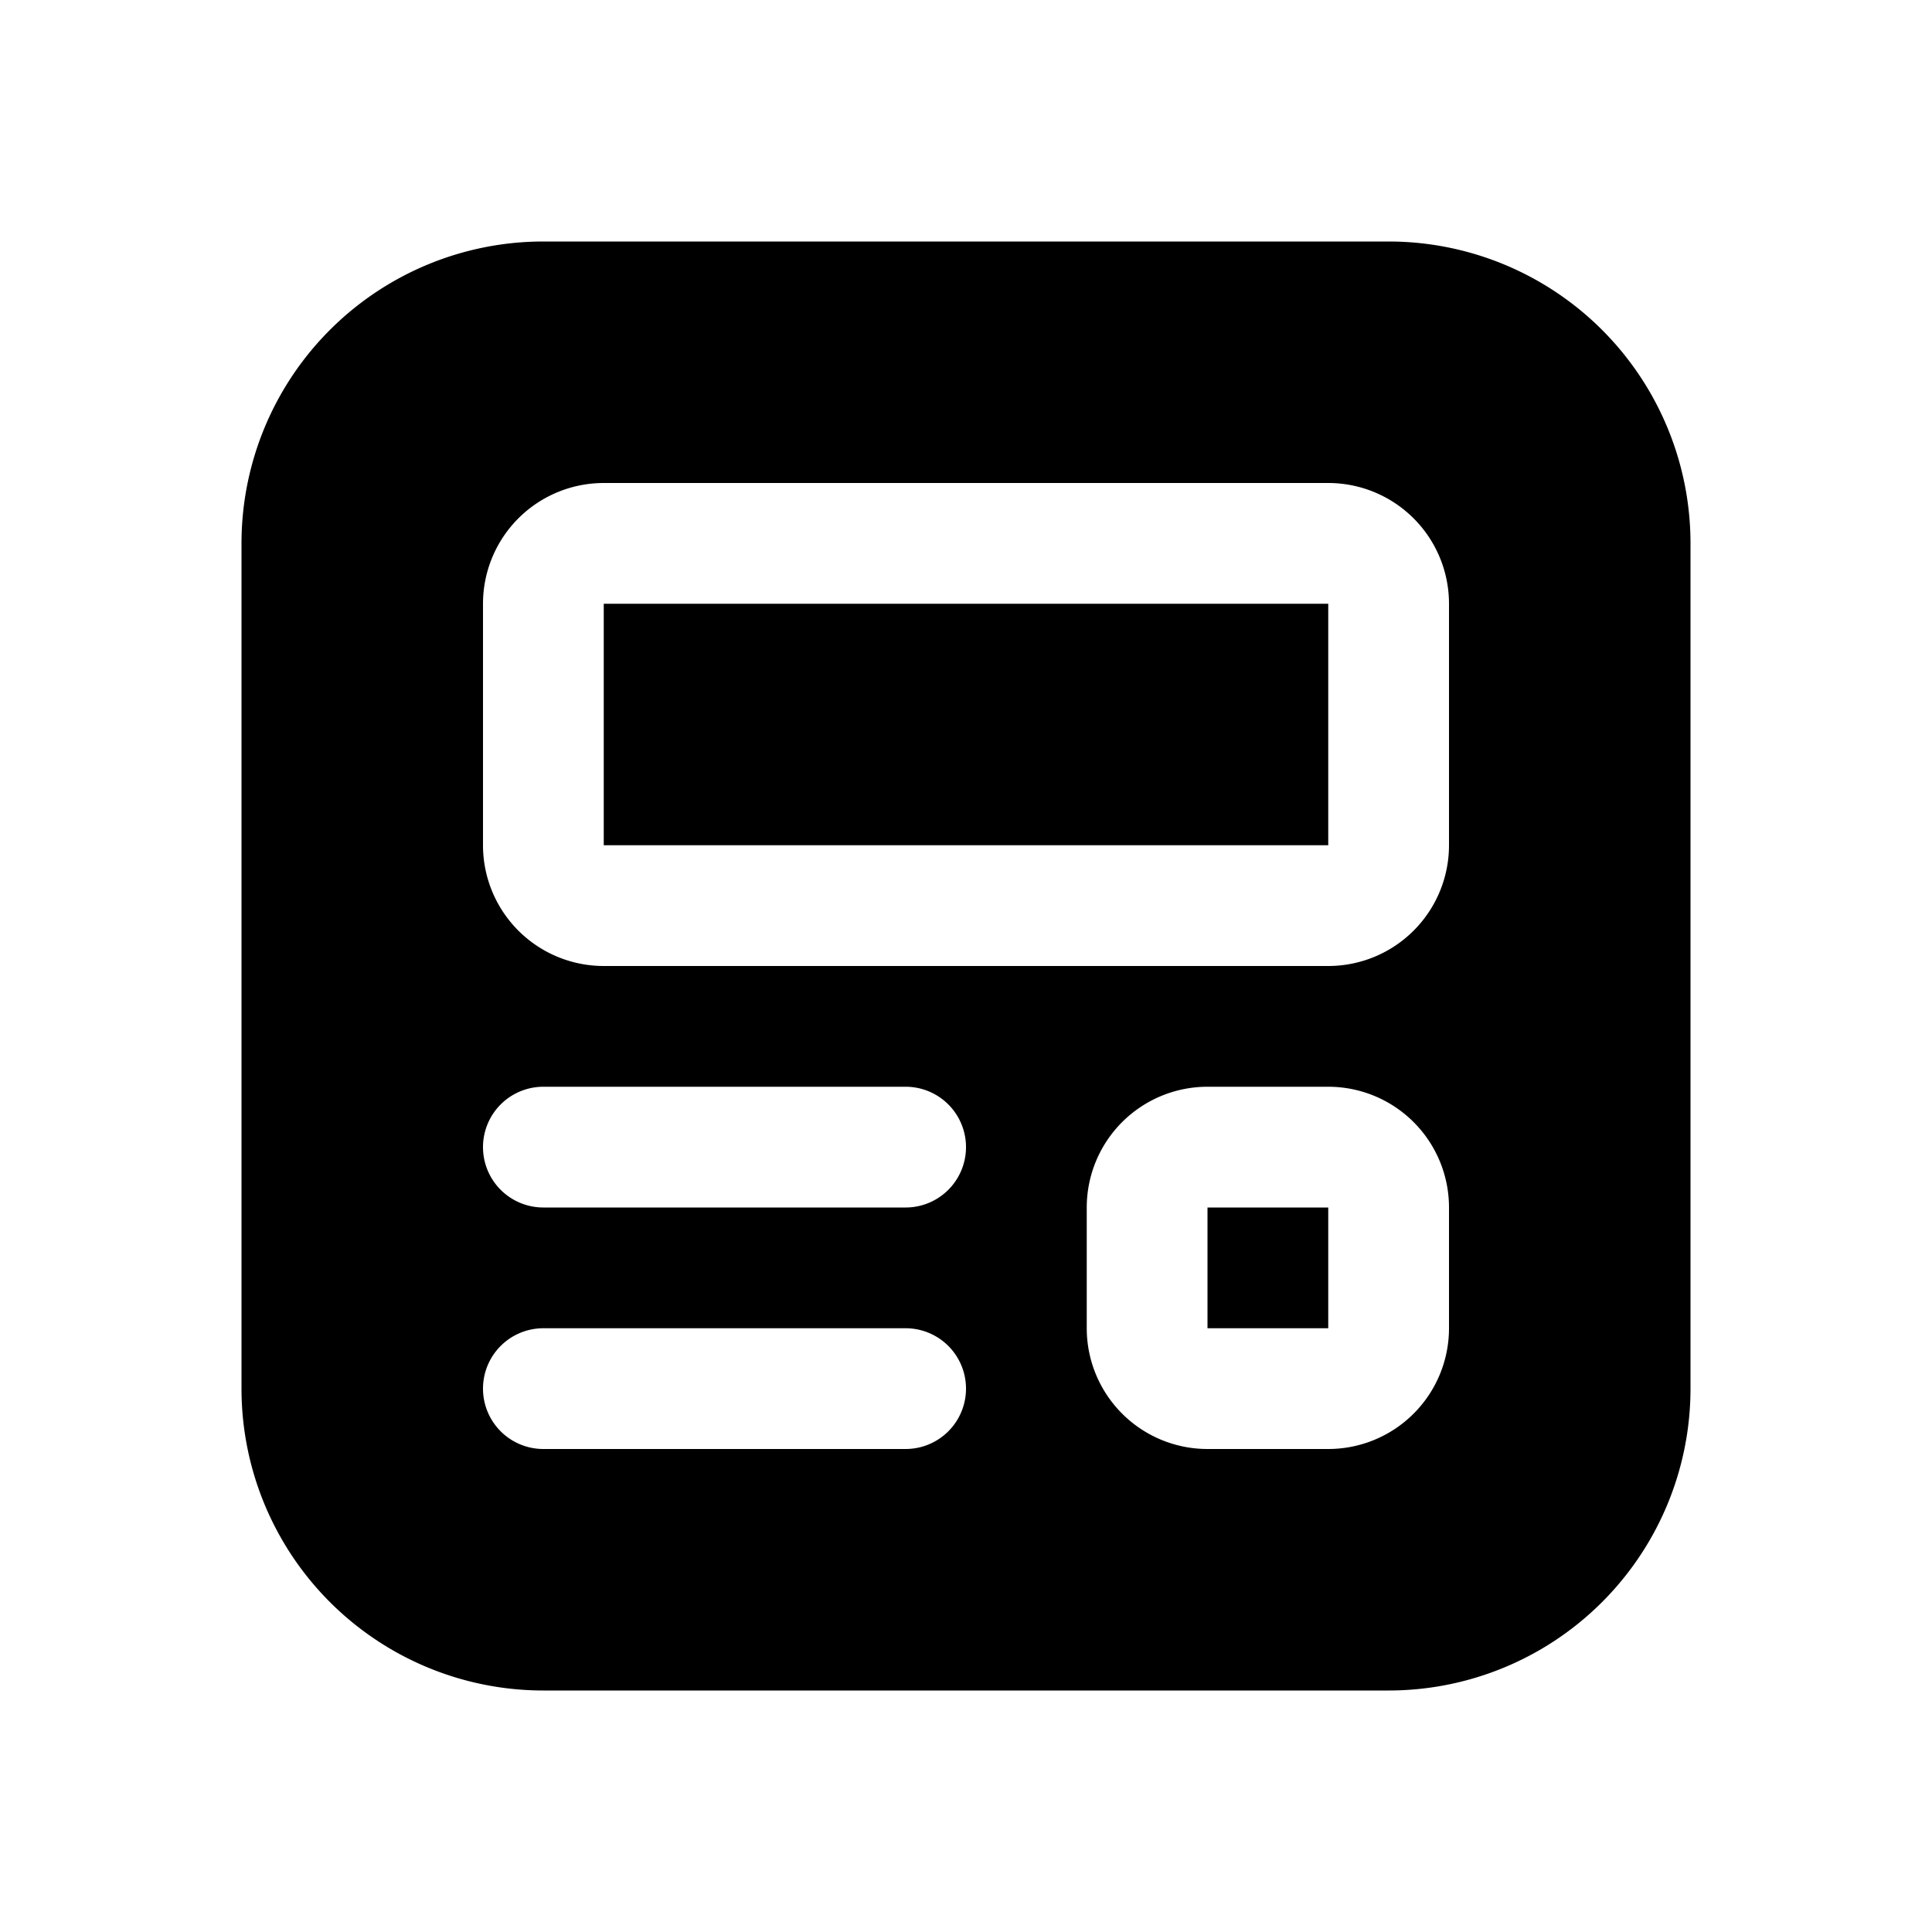 <svg xmlns="http://www.w3.org/2000/svg" width="1em" height="1em" viewBox="0 0 16 16"><path fill="currentColor" d="M4.5 2A2.5 2.5 0 0 0 2 4.5v7A2.5 2.5 0 0 0 4.5 14h7a2.5 2.5 0 0 0 2.5-2.5v-7A2.5 2.5 0 0 0 11.5 2zM4 11.5a.5.5 0 0 1 .5-.5h3a.5.5 0 0 1 0 1h-3a.5.5 0 0 1-.5-.5M4.5 9h3a.5.5 0 0 1 0 1h-3a.5.5 0 0 1 0-1M4 5a1 1 0 0 1 1-1h6a1 1 0 0 1 1 1v2a1 1 0 0 1-1 1H5a1 1 0 0 1-1-1zm7 0H5v2h6zm-1 4h1a1 1 0 0 1 1 1v1a1 1 0 0 1-1 1h-1a1 1 0 0 1-1-1v-1a1 1 0 0 1 1-1m0 1h1v1h-1z"/></svg>
